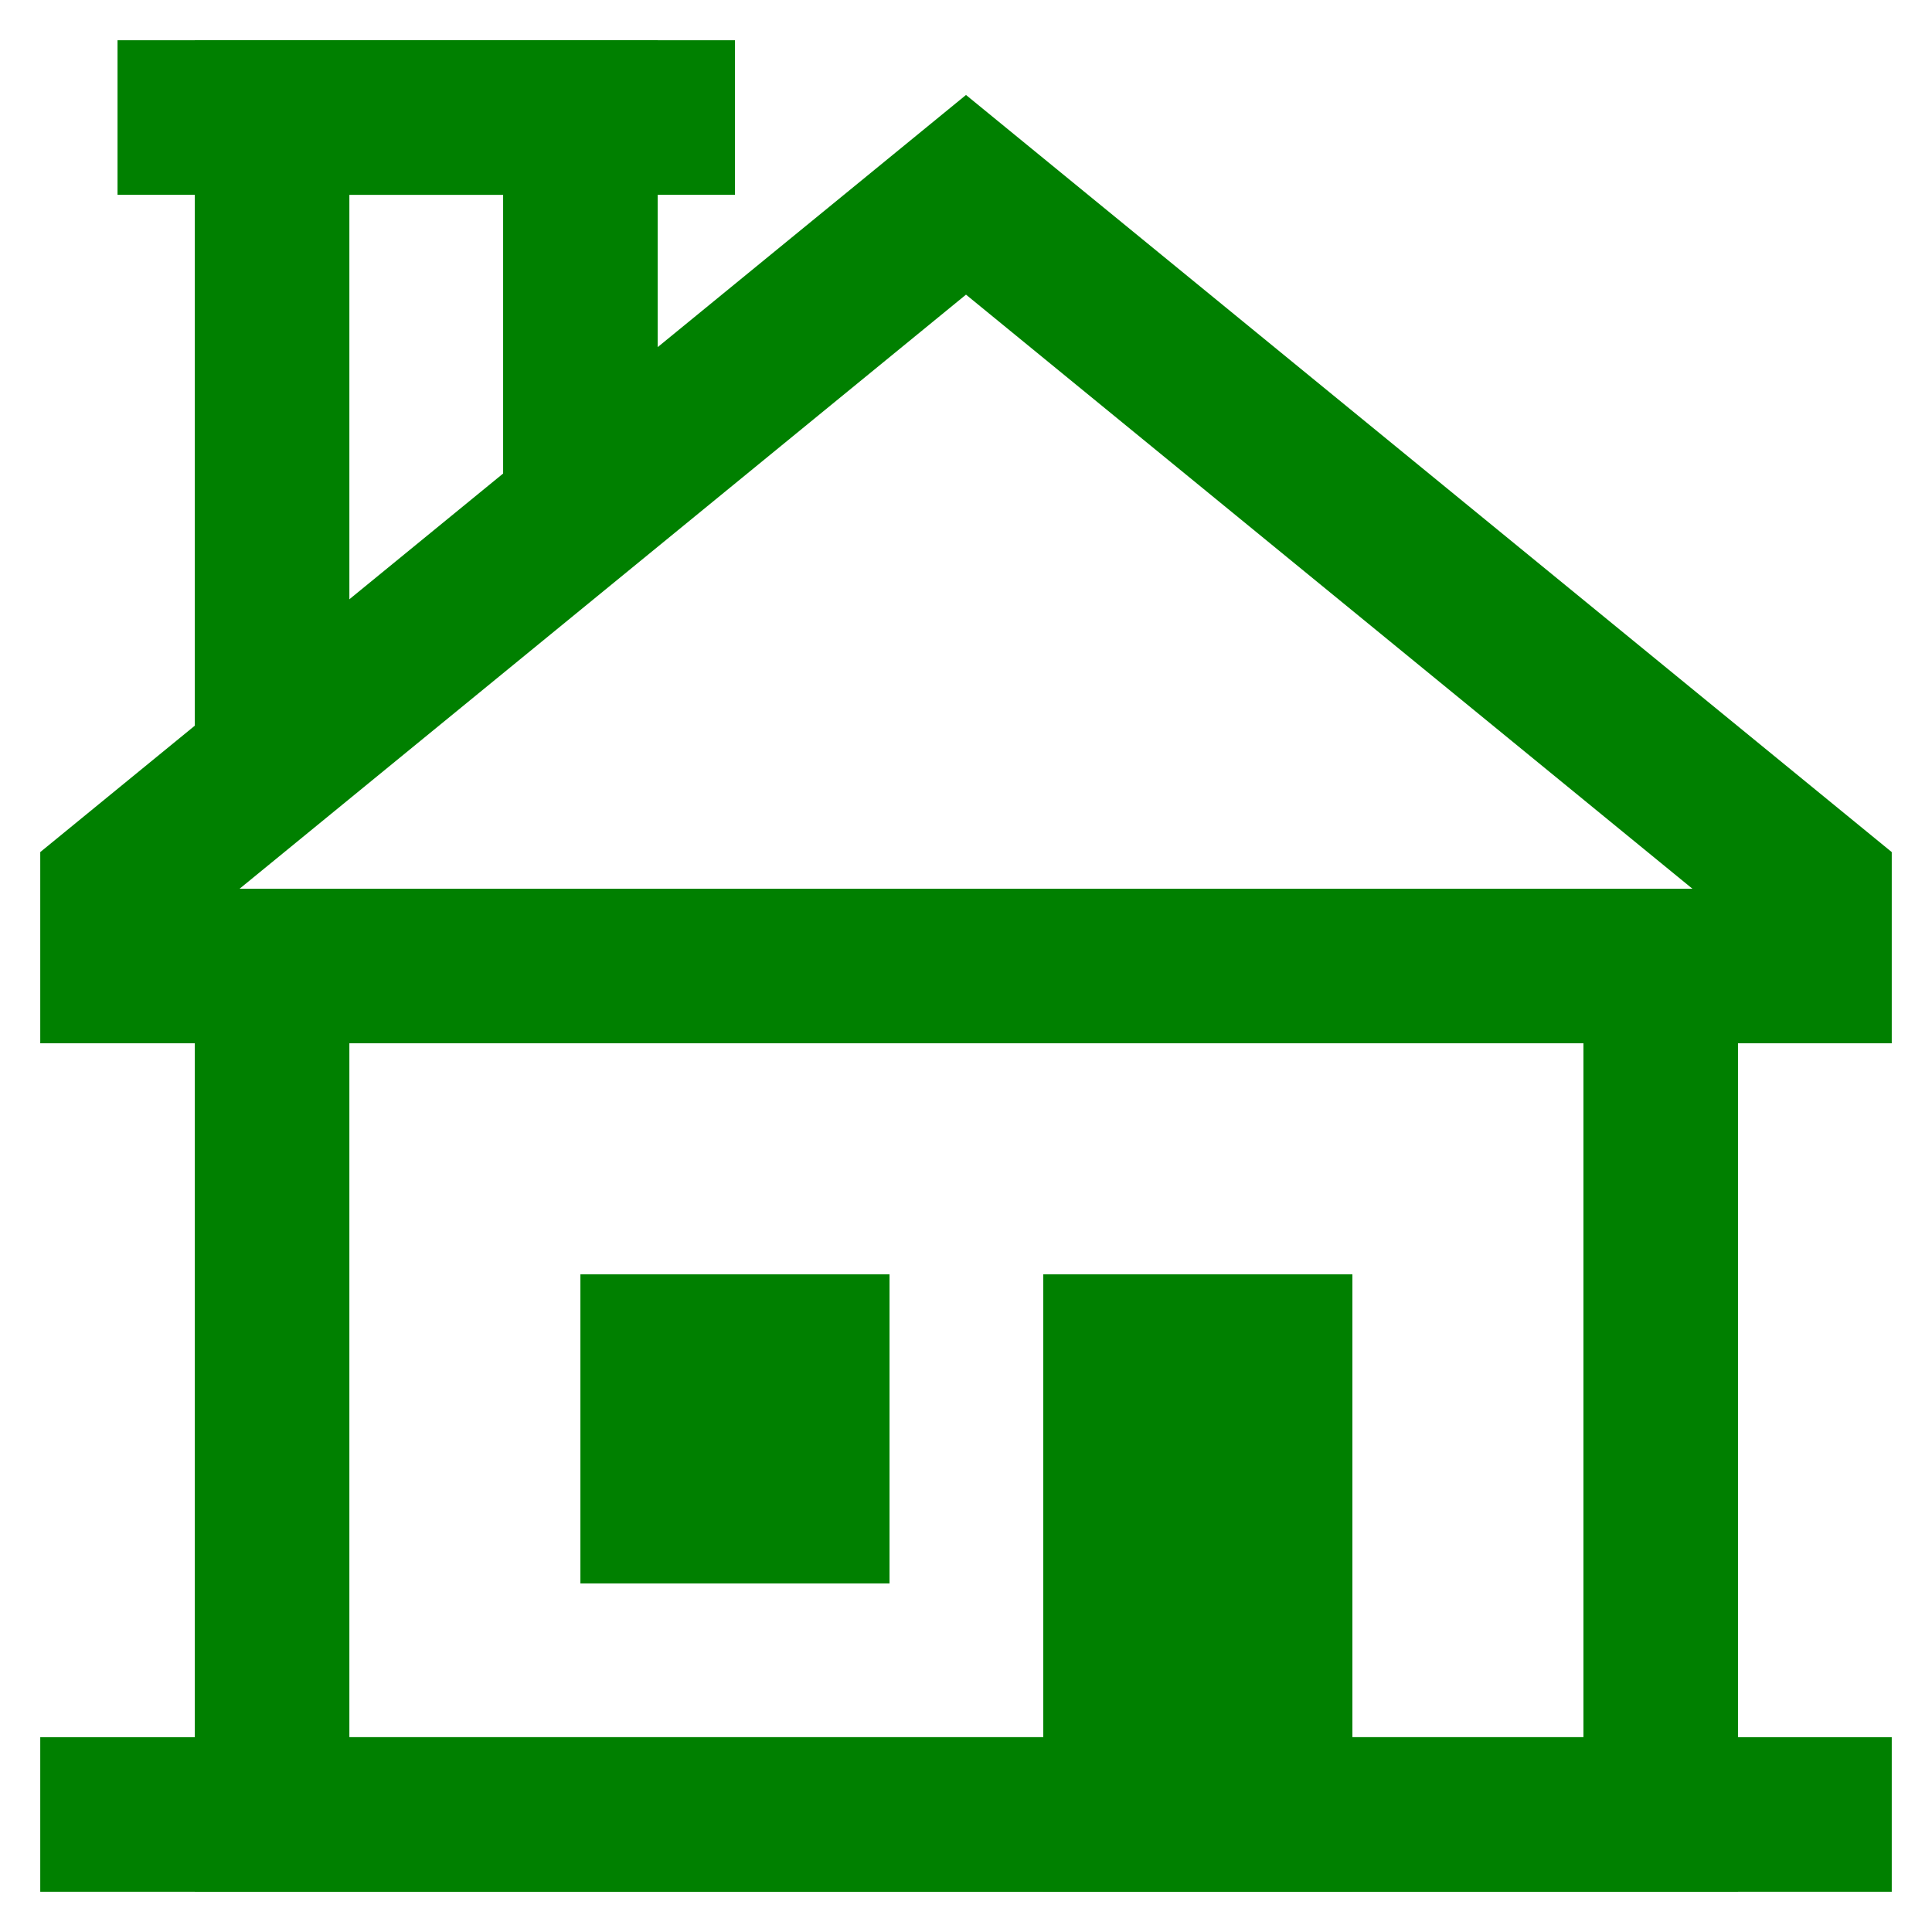 <?xml version="1.0" encoding="utf-8"?><!-- Uploaded to: SVG Repo, www.svgrepo.com, Generator: SVG Repo Mixer Tools -->
<svg width="800px" height="800px" viewBox="0 0 24 24" id="Layer_1" data-name="Layer 1" xmlns="http://www.w3.org/2000/svg"><defs><style>.cls-1{fill:none;stroke:#020202;stroke-miterlimit:10;stroke-width:1.92px;}</style></defs><polyline style="stroke: green; fill: none;" class="cls-1" points="20.63 11.04 20.63 22.54 3.38 22.54 3.38 11.04"/><polygon style="stroke: green; fill: none;" class="cls-1" points="22.54 11.04 12 2.42 1.46 11.04 1.46 12 22.54 12 22.54 11.04"/><rect style="stroke: green; fill: none;" class="cls-1" x="13.92" y="16.79" width="1.92" height="5.75"/><rect style="stroke: green; fill: none;" class="cls-1" x="8.17" y="16.79" width="1.92" height="1.92"/><line style="stroke: green; fill: none;" class="cls-1" x1="23.5" y1="22.54" x2="0.5" y2="22.54"/><polyline style="stroke: green; fill: none;" class="cls-1" points="3.38 9.47 3.38 1.46 7.21 1.46 7.21 6.34"/><line style="stroke: green; fill: none;" class="cls-1" x1="9.13" y1="1.46" x2="1.46" y2="1.46"/></svg>
